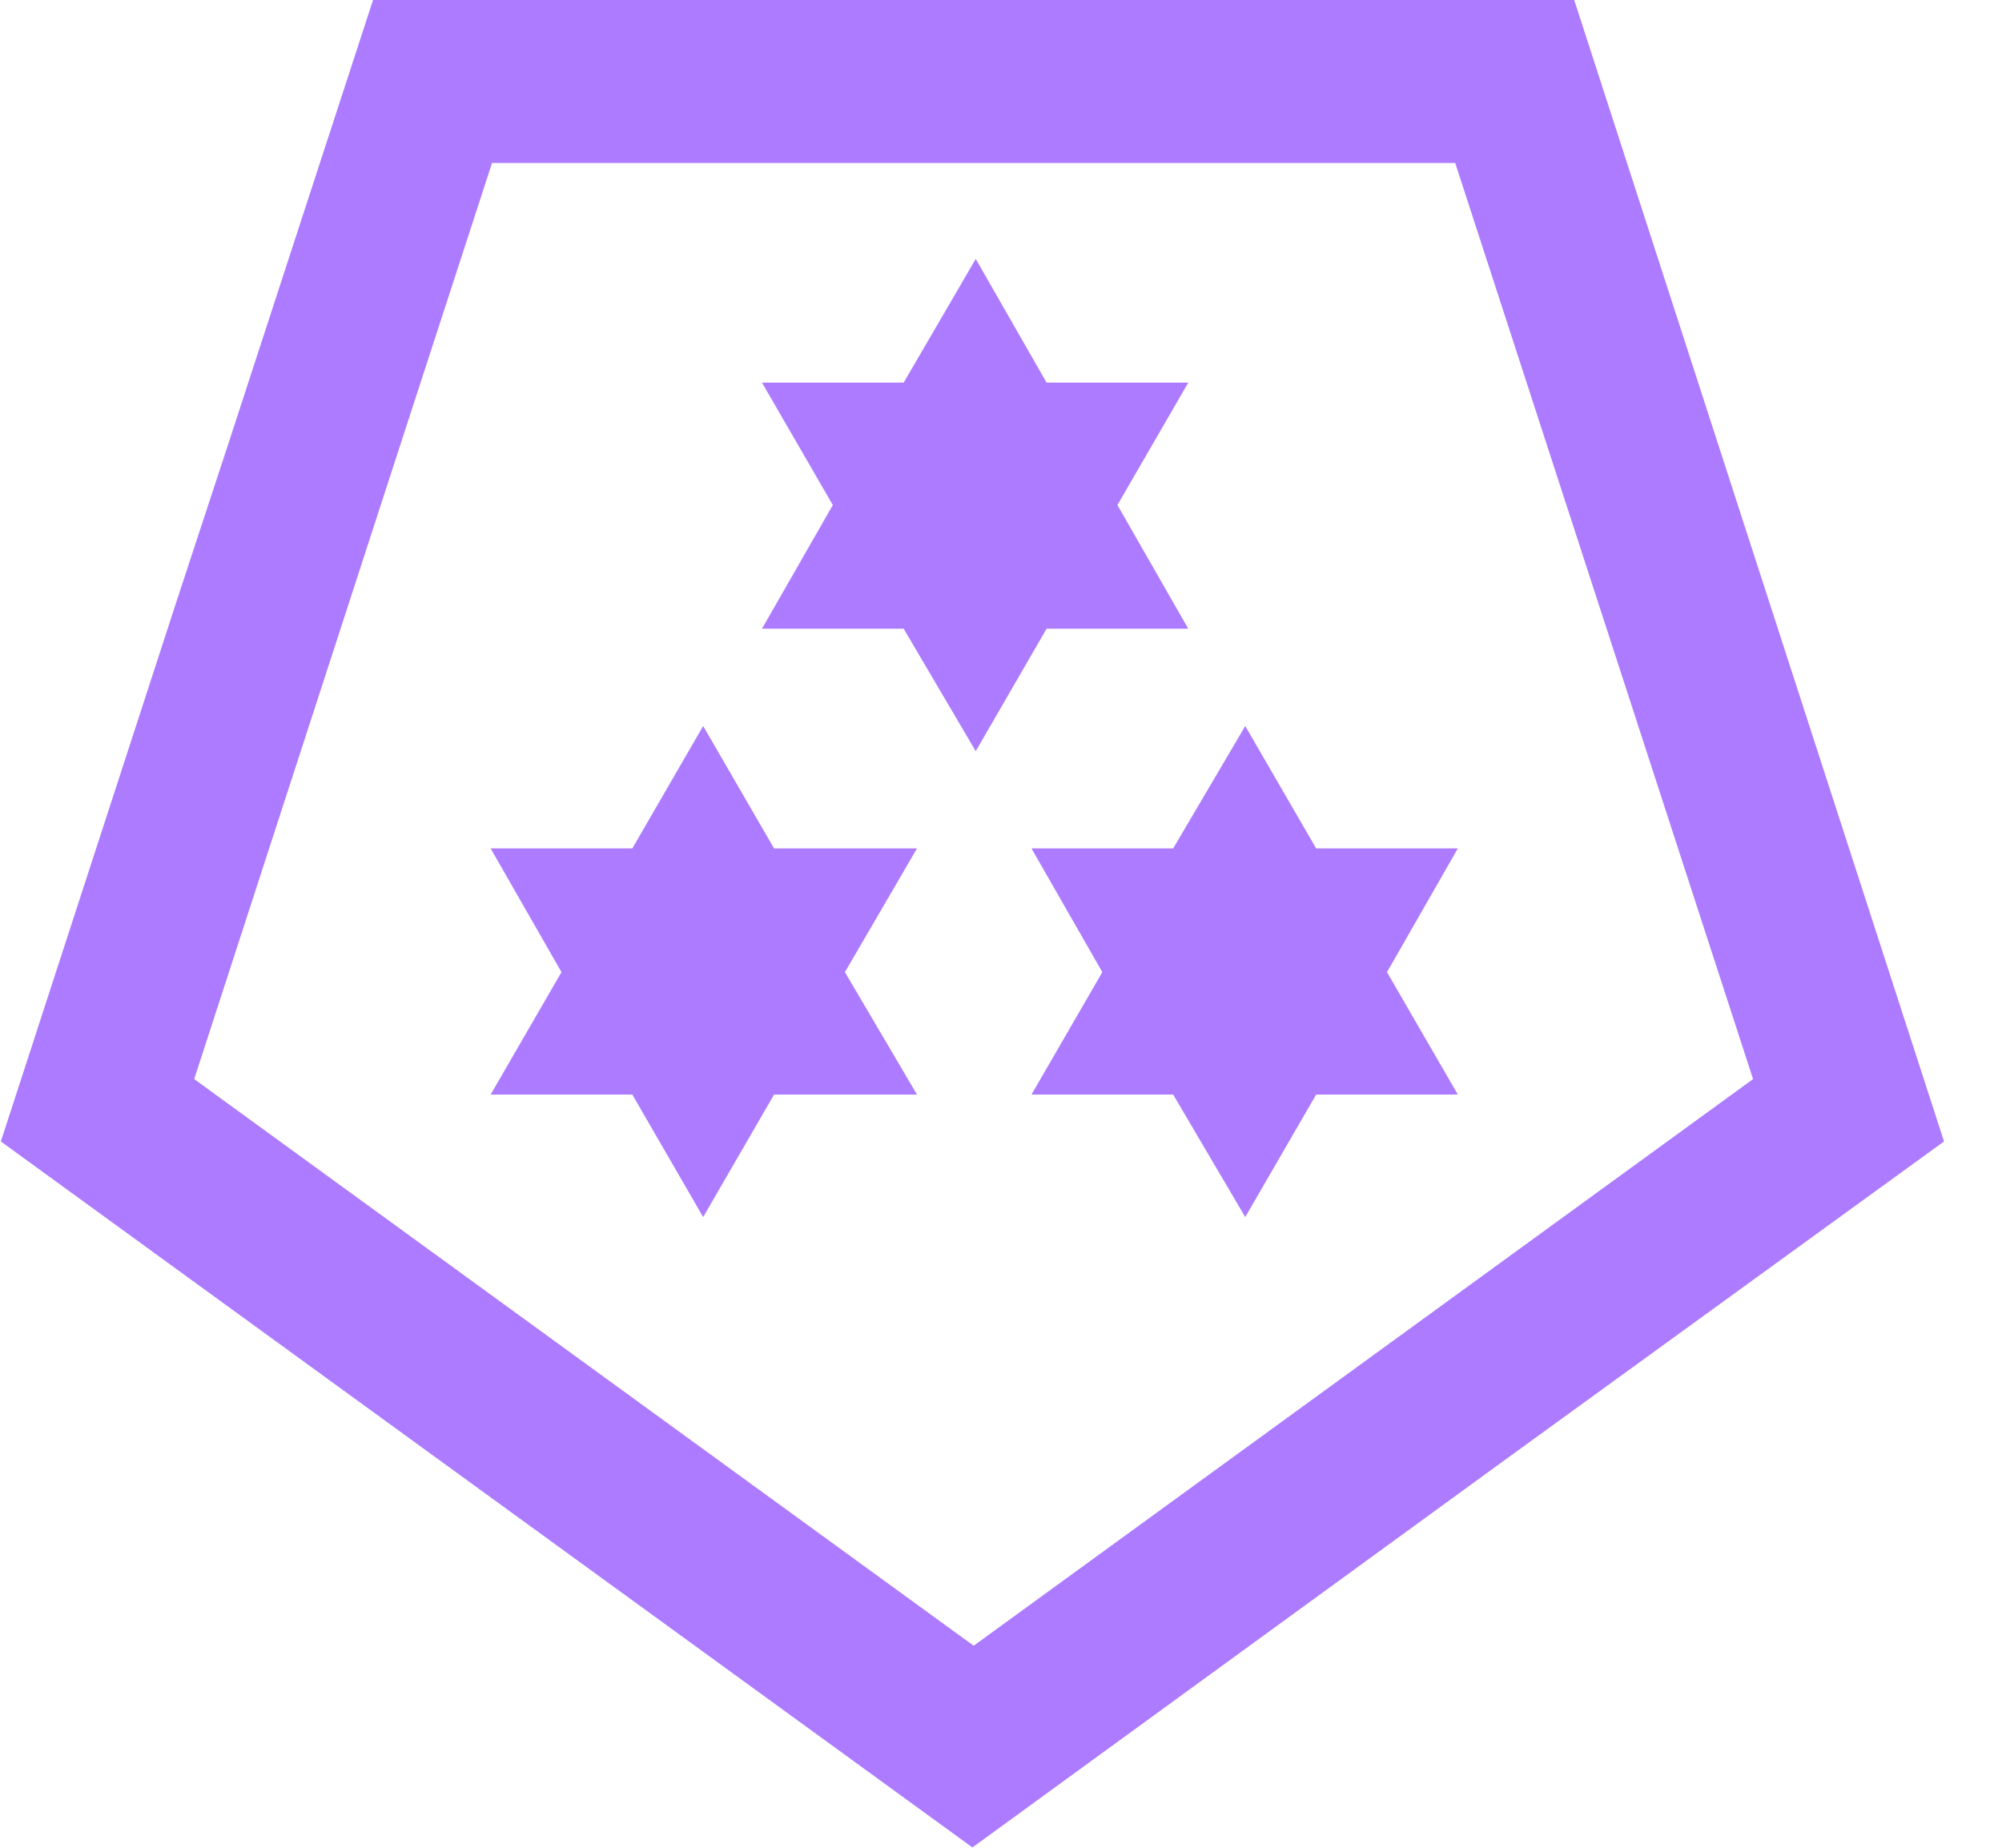 <svg width="26" height="24" viewBox="0 0 26 24" fill="none" xmlns="http://www.w3.org/2000/svg">
<path d="M20.443 -0.004H4.846L2.975 5.735L2.273 7.871L0.011 14.826L12.629 23.996L19.57 18.944L25.247 14.826L20.443 -0.004ZM2.522 14.016L5.299 5.47L6.39 2.117H18.899L22.767 14.016L12.645 21.376L2.522 14.016Z" fill="#AD7BFF"/>
<path d="M13.396 11.02L14.316 12.627L13.396 14.217H15.236L16.172 15.808L17.093 14.217H18.933L18.013 12.627L18.933 11.02H17.093L16.172 9.43L15.236 11.02H13.396Z" fill="#AD7BFF"/>
<path d="M10.053 11.02L9.132 9.43L8.212 11.02H6.372L7.292 12.627L6.372 14.217H8.212L9.132 15.808L10.053 14.217H11.909L10.973 12.627L11.909 11.02H10.053Z" fill="#AD7BFF"/>
<path d="M11.736 8.166L12.672 9.757L13.592 8.166H15.432L14.512 6.56L15.432 4.97H13.592L12.672 3.363L11.736 4.97H9.896L10.816 6.56L9.896 8.166H11.736Z" fill="#AD7BFF"/>
</svg>
